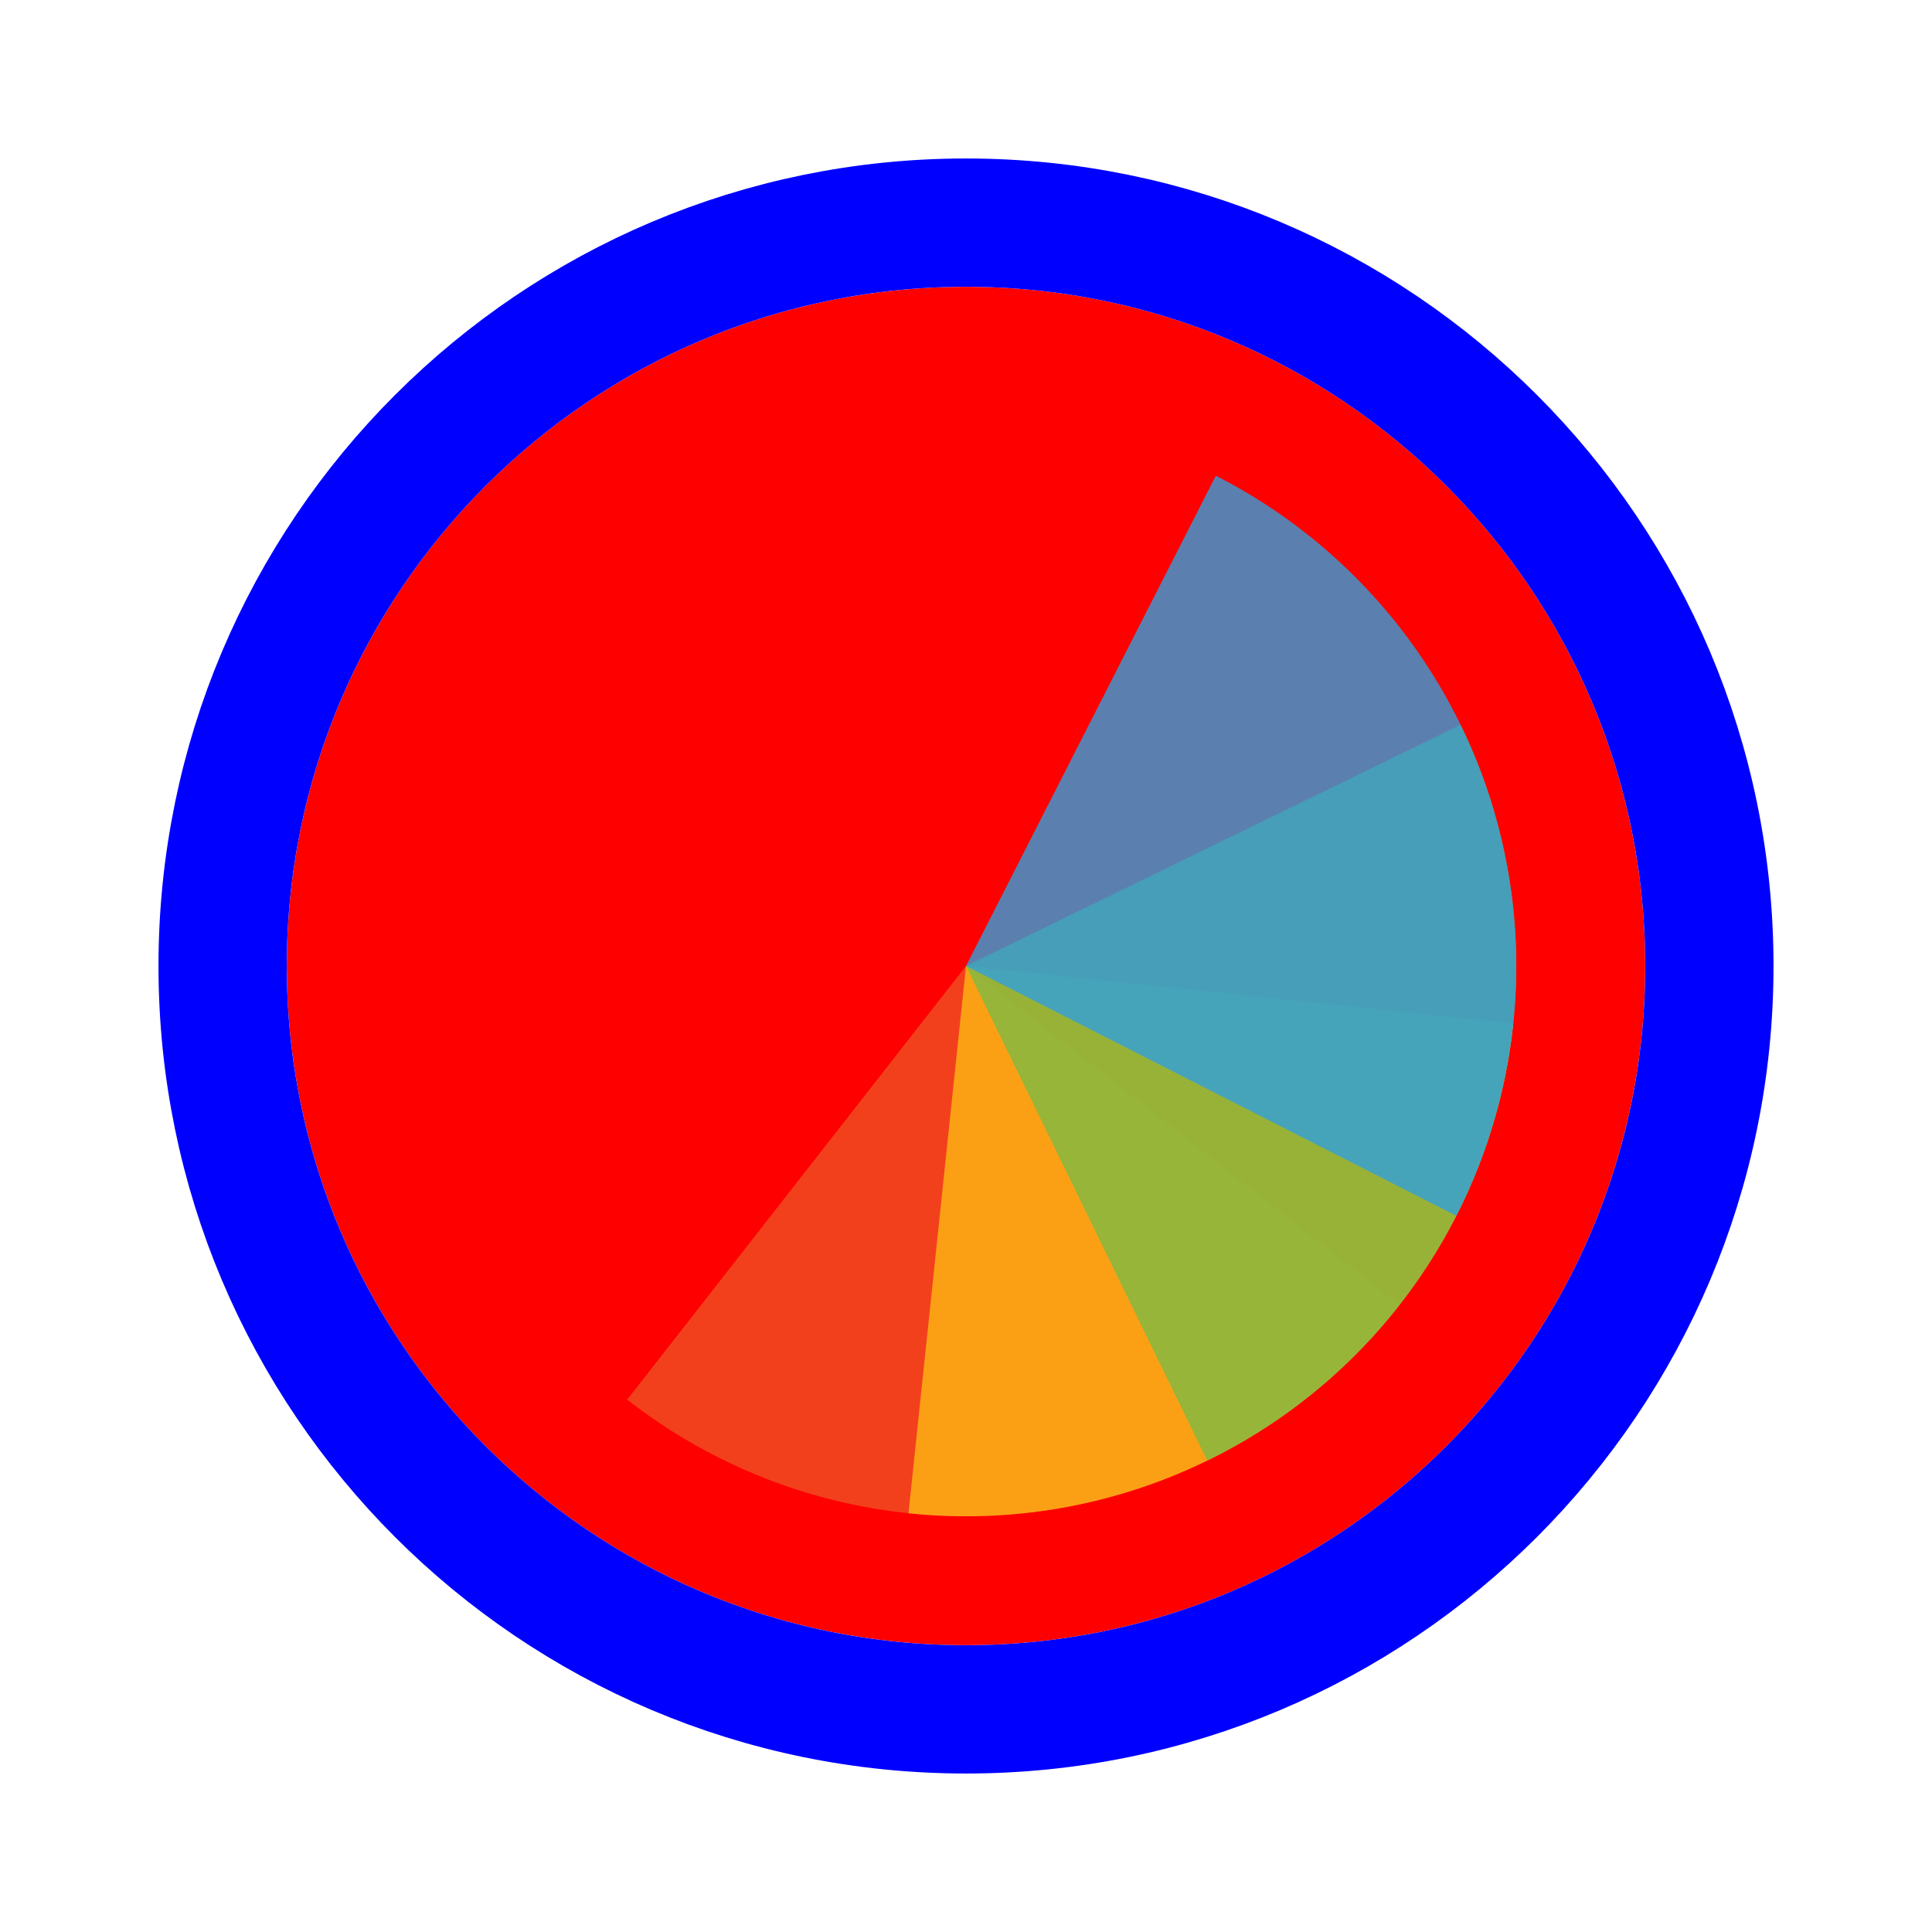 <svg width="256" height="256" viewBox="0 0 256 256" fill="none" xmlns="http://www.w3.org/2000/svg">
<g>
<path d="M218 128C218 177.706 177.706 218 128 218C78.294 218 38 177.706 38 128C38 78.294 78.294 38 128 38C177.706 38 218 78.294 218 128Z" fill="#FF0000"/>
<path d="M128 226.5C182.4 226.5 226.5 182.4 226.5 128C226.5 73.6 182.4 29.5 128 29.5C73.6 29.5 29.5 73.6 29.5 128C29.5 182.4 73.6 226.5 128 226.5Z" stroke="#0000FF" stroke-width="17"/>
</g>
<path d="M185.459 172.893L128 128L83.107 185.459C90.653 191.355 99.286 195.706 108.513 198.265C117.74 200.824 127.381 201.541 136.886 200.374C146.39 199.207 155.571 196.18 163.906 191.464C172.24 186.749 179.564 180.439 185.459 172.893Z" fill="#F05024" fill-opacity="0.8"/>
<path d="M120.378 200.518L128 128L200.518 135.622C199.517 145.145 196.65 154.378 192.081 162.794C187.511 171.209 181.33 178.642 173.888 184.668C166.446 190.694 157.89 195.195 148.709 197.915C139.528 200.634 129.901 201.519 120.378 200.518Z" fill="#FCB813" fill-opacity="0.8"/>
<path d="M193.537 96.036L128 128L159.964 193.538C168.571 189.34 176.266 183.488 182.611 176.317C188.956 169.145 193.826 160.794 196.944 151.74C200.062 142.686 201.365 133.107 200.781 123.549C200.196 113.992 197.735 104.642 193.537 96.036Z" fill="#7EBA41" fill-opacity="0.8"/>
<path d="M192.969 161.104L128 128L161.104 63.031C169.635 67.378 177.227 73.363 183.446 80.645C189.665 87.926 194.389 96.361 197.348 105.468C200.307 114.575 201.443 124.175 200.692 133.721C199.94 143.267 197.316 152.572 192.969 161.104Z" fill="#32A0DA" fill-opacity="0.8"/>
</svg>
